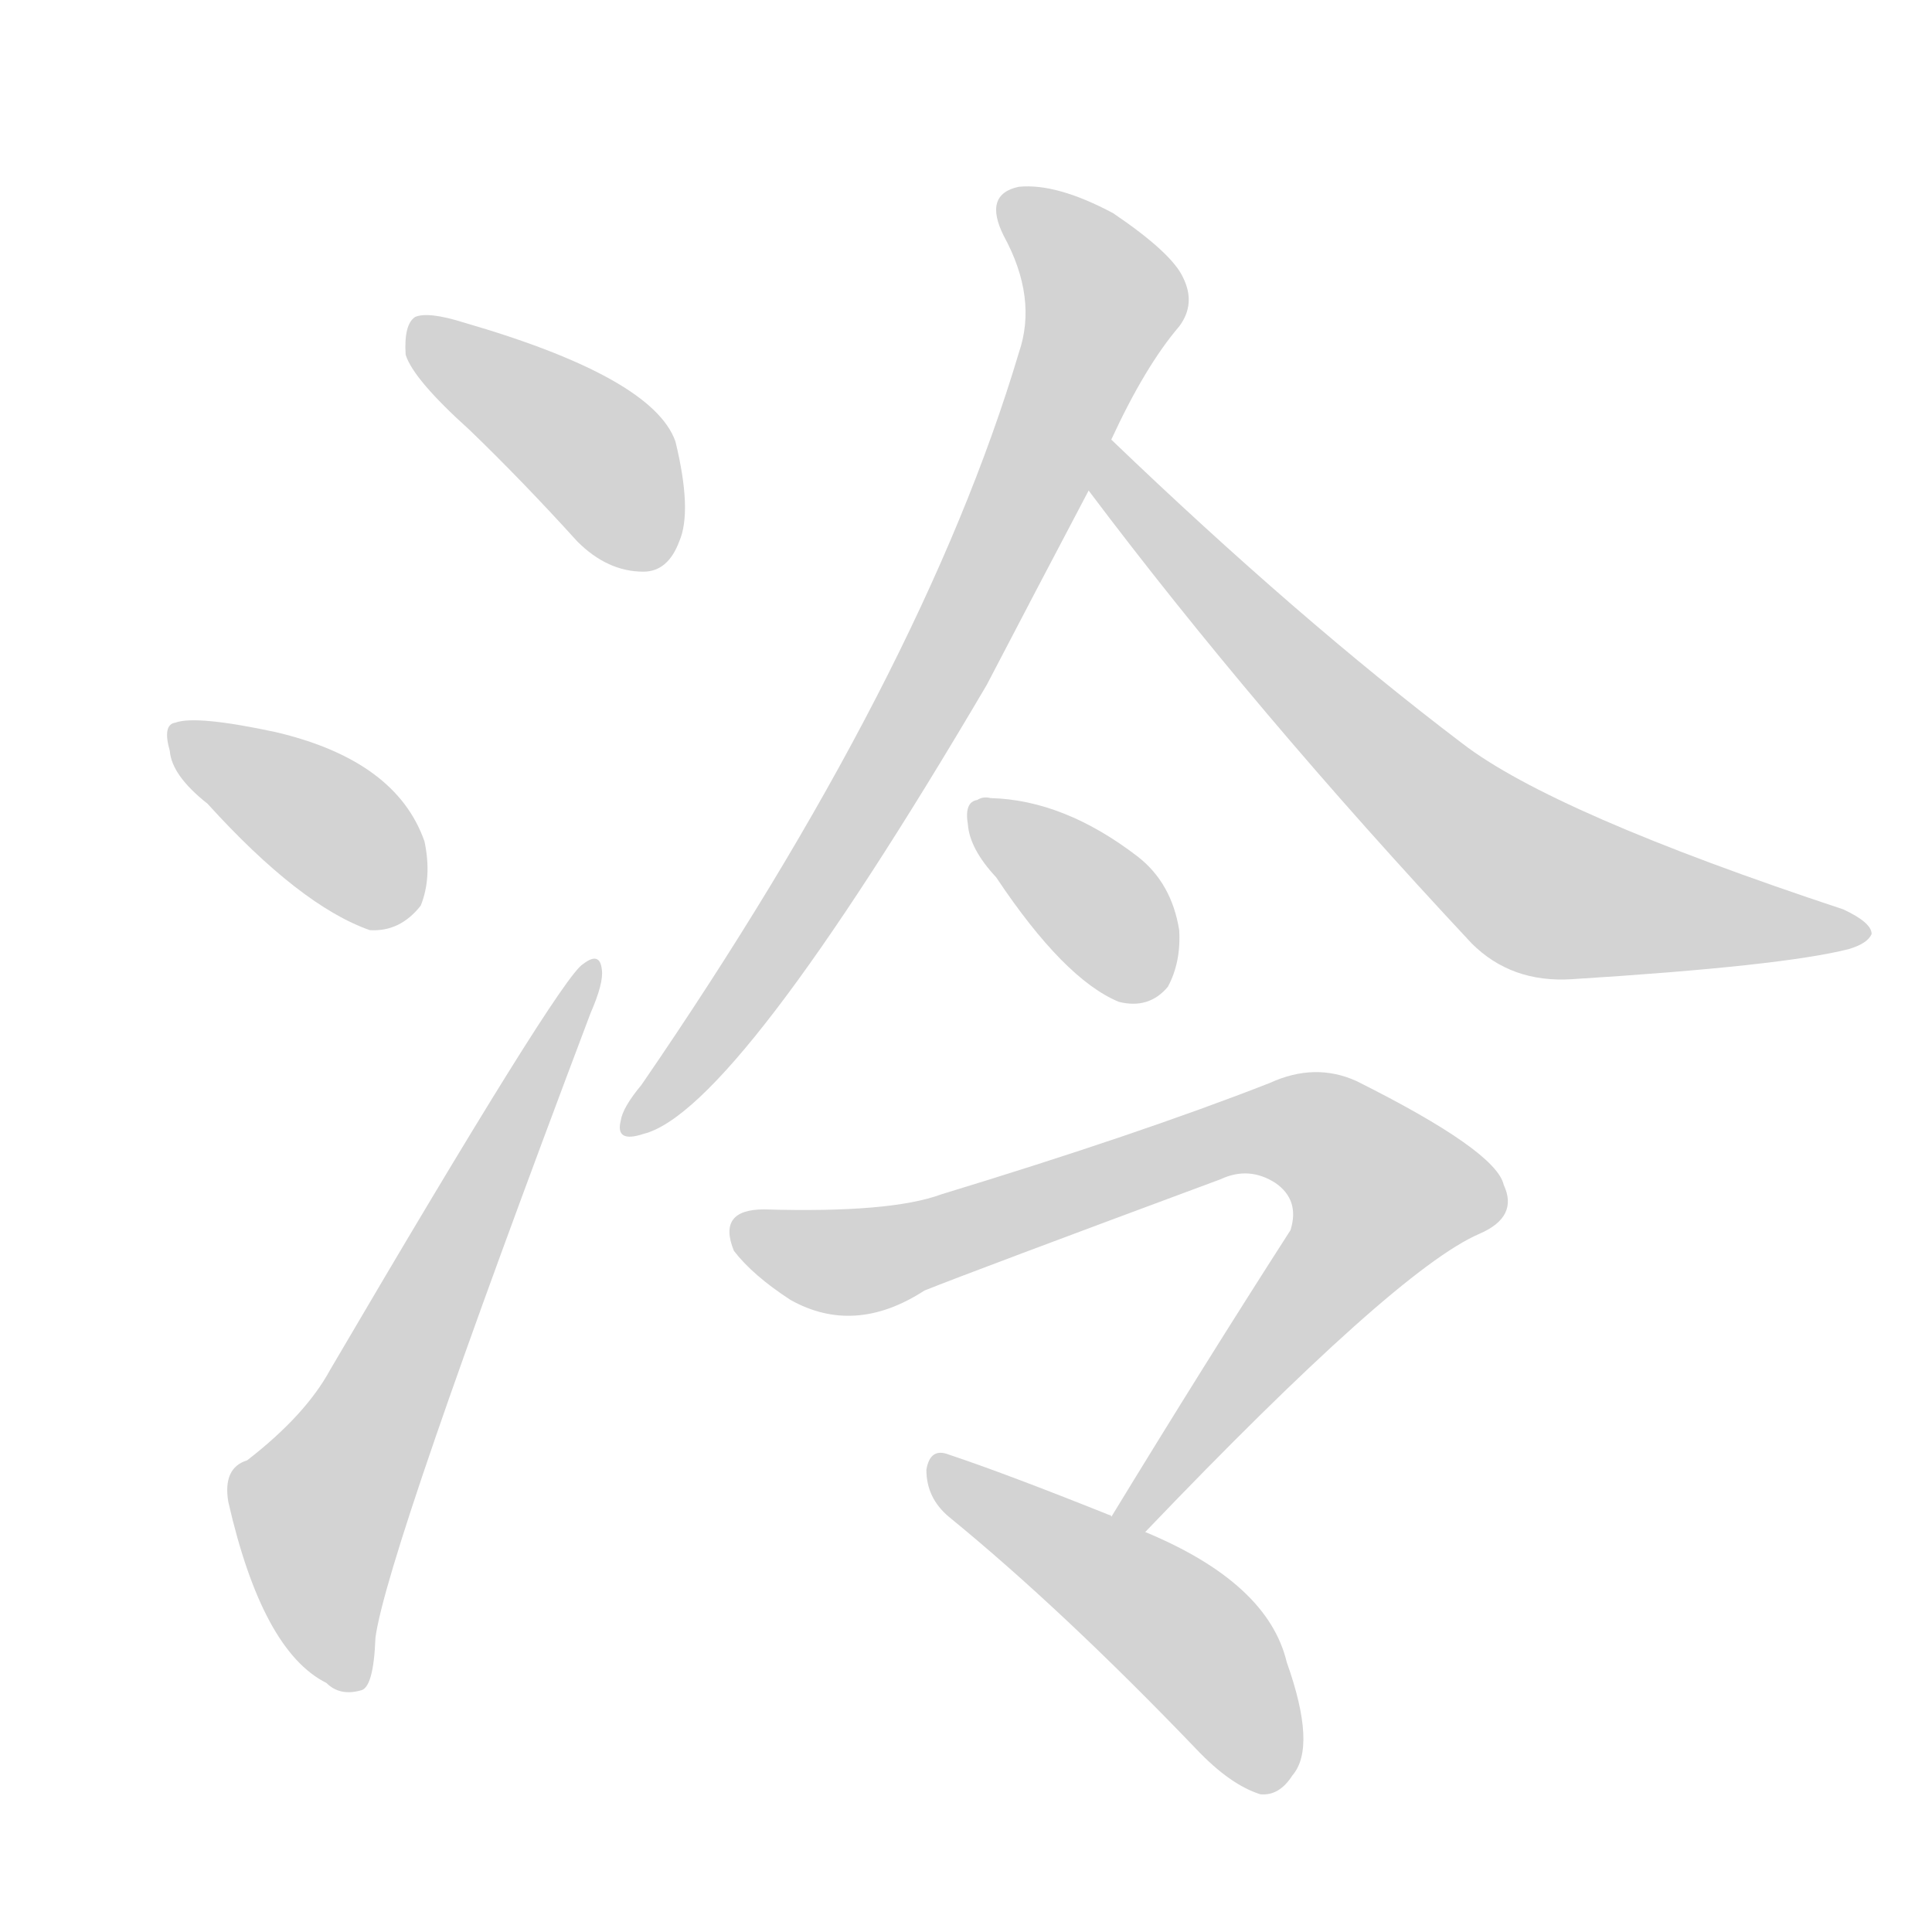 <svg version="1.1" viewBox="0 0 1024 1024" xmlns="http://www.w3.org/2000/svg">
  
  <g transform="scale(1, -1) translate(0, -900)">
    <style type="text/css">
        .origin {display:none;}
        .hide {display:none;}
        .stroke {fill: lightgray;}
    </style>

    <path d="M 249 672 Q 277 645 306 613 Q 322 597 341 597 Q 354 597 360 613 Q 367 629 358 666 Q 346 700 246 729 Q 227 735 220 732 Q 214 728 215 712 Q 219 699 249 672 Z" fill="lightgray" class="stroke"/>
    <path d="M 110 474 Q 159 420 196 407 Q 212 406 223 420 Q 229 435 225 454 Q 210 497 146 512 Q 104 521 93 517 Q 86 516 90 502 Q 91 489 110 474 Z" fill="lightgray" class="stroke"/>
    <path d="M 131 126 Q 118 122 121 104 Q 139 25 173 8 Q 180 1 191 4 Q 198 5 199 32 Q 205 77 313 363 Q 320 379 319 386 Q 318 396 309 389 Q 297 382 175 174 Q 162 150 131 126 Z" fill="lightgray" class="stroke"/>
    <path d="M 589 667 Q 607 706 625 727 Q 634 739 627 753 Q 621 766 590 787 Q 560 803 540 801 Q 521 797 532 775 Q 550 742 540 713 Q 489 542 340 325 Q 330 313 329 306 Q 326 294 341 299 Q 390 311 523 537 Q 548 585 577 640 L 589 667 Z" fill="lightgray" class="stroke"/>
    <path d="M 577 640 Q 665 523 780 400 Q 801 379 833 381 Q 945 388 980 397 Q 990 400 992 405 Q 992 411 977 418 Q 823 469 775 506 Q 688 572 589 667 C 567 688 559 664 577 640 Z" fill="lightgray" class="stroke"/>
    <path d="M 528 435 Q 564 381 593 369 Q 609 365 619 377 Q 626 390 625 407 Q 621 432 603 446 Q 564 476 525 477 Q 521 478 518 476 Q 511 475 513 463 Q 514 450 528 435 Z" fill="lightgray" class="stroke"/>
    <path d="M 607 88 Q 740 227 784 246 Q 805 255 797 272 Q 793 290 719 327 Q 697 337 673 326 Q 604 299 499 267 Q 472 257 405 259 Q 380 259 389 237 Q 399 224 419 211 Q 453 192 490 216 Q 515 226 647 275 Q 662 282 676 273 Q 689 264 684 248 Q 639 178 589 96 C 573 70 586 66 607 88 Z" fill="lightgray" class="stroke"/>
    <path d="M 589 96 Q 589 97 588 97 Q 533 119 503 129 Q 493 133 491 121 Q 491 106 503 96 Q 563 47 634 -27 Q 652 -46 668 -51 Q 678 -52 685 -41 Q 698 -26 682 19 Q 672 61 607 88 L 589 96 Z" fill="lightgray" class="stroke"/></g>
</svg>